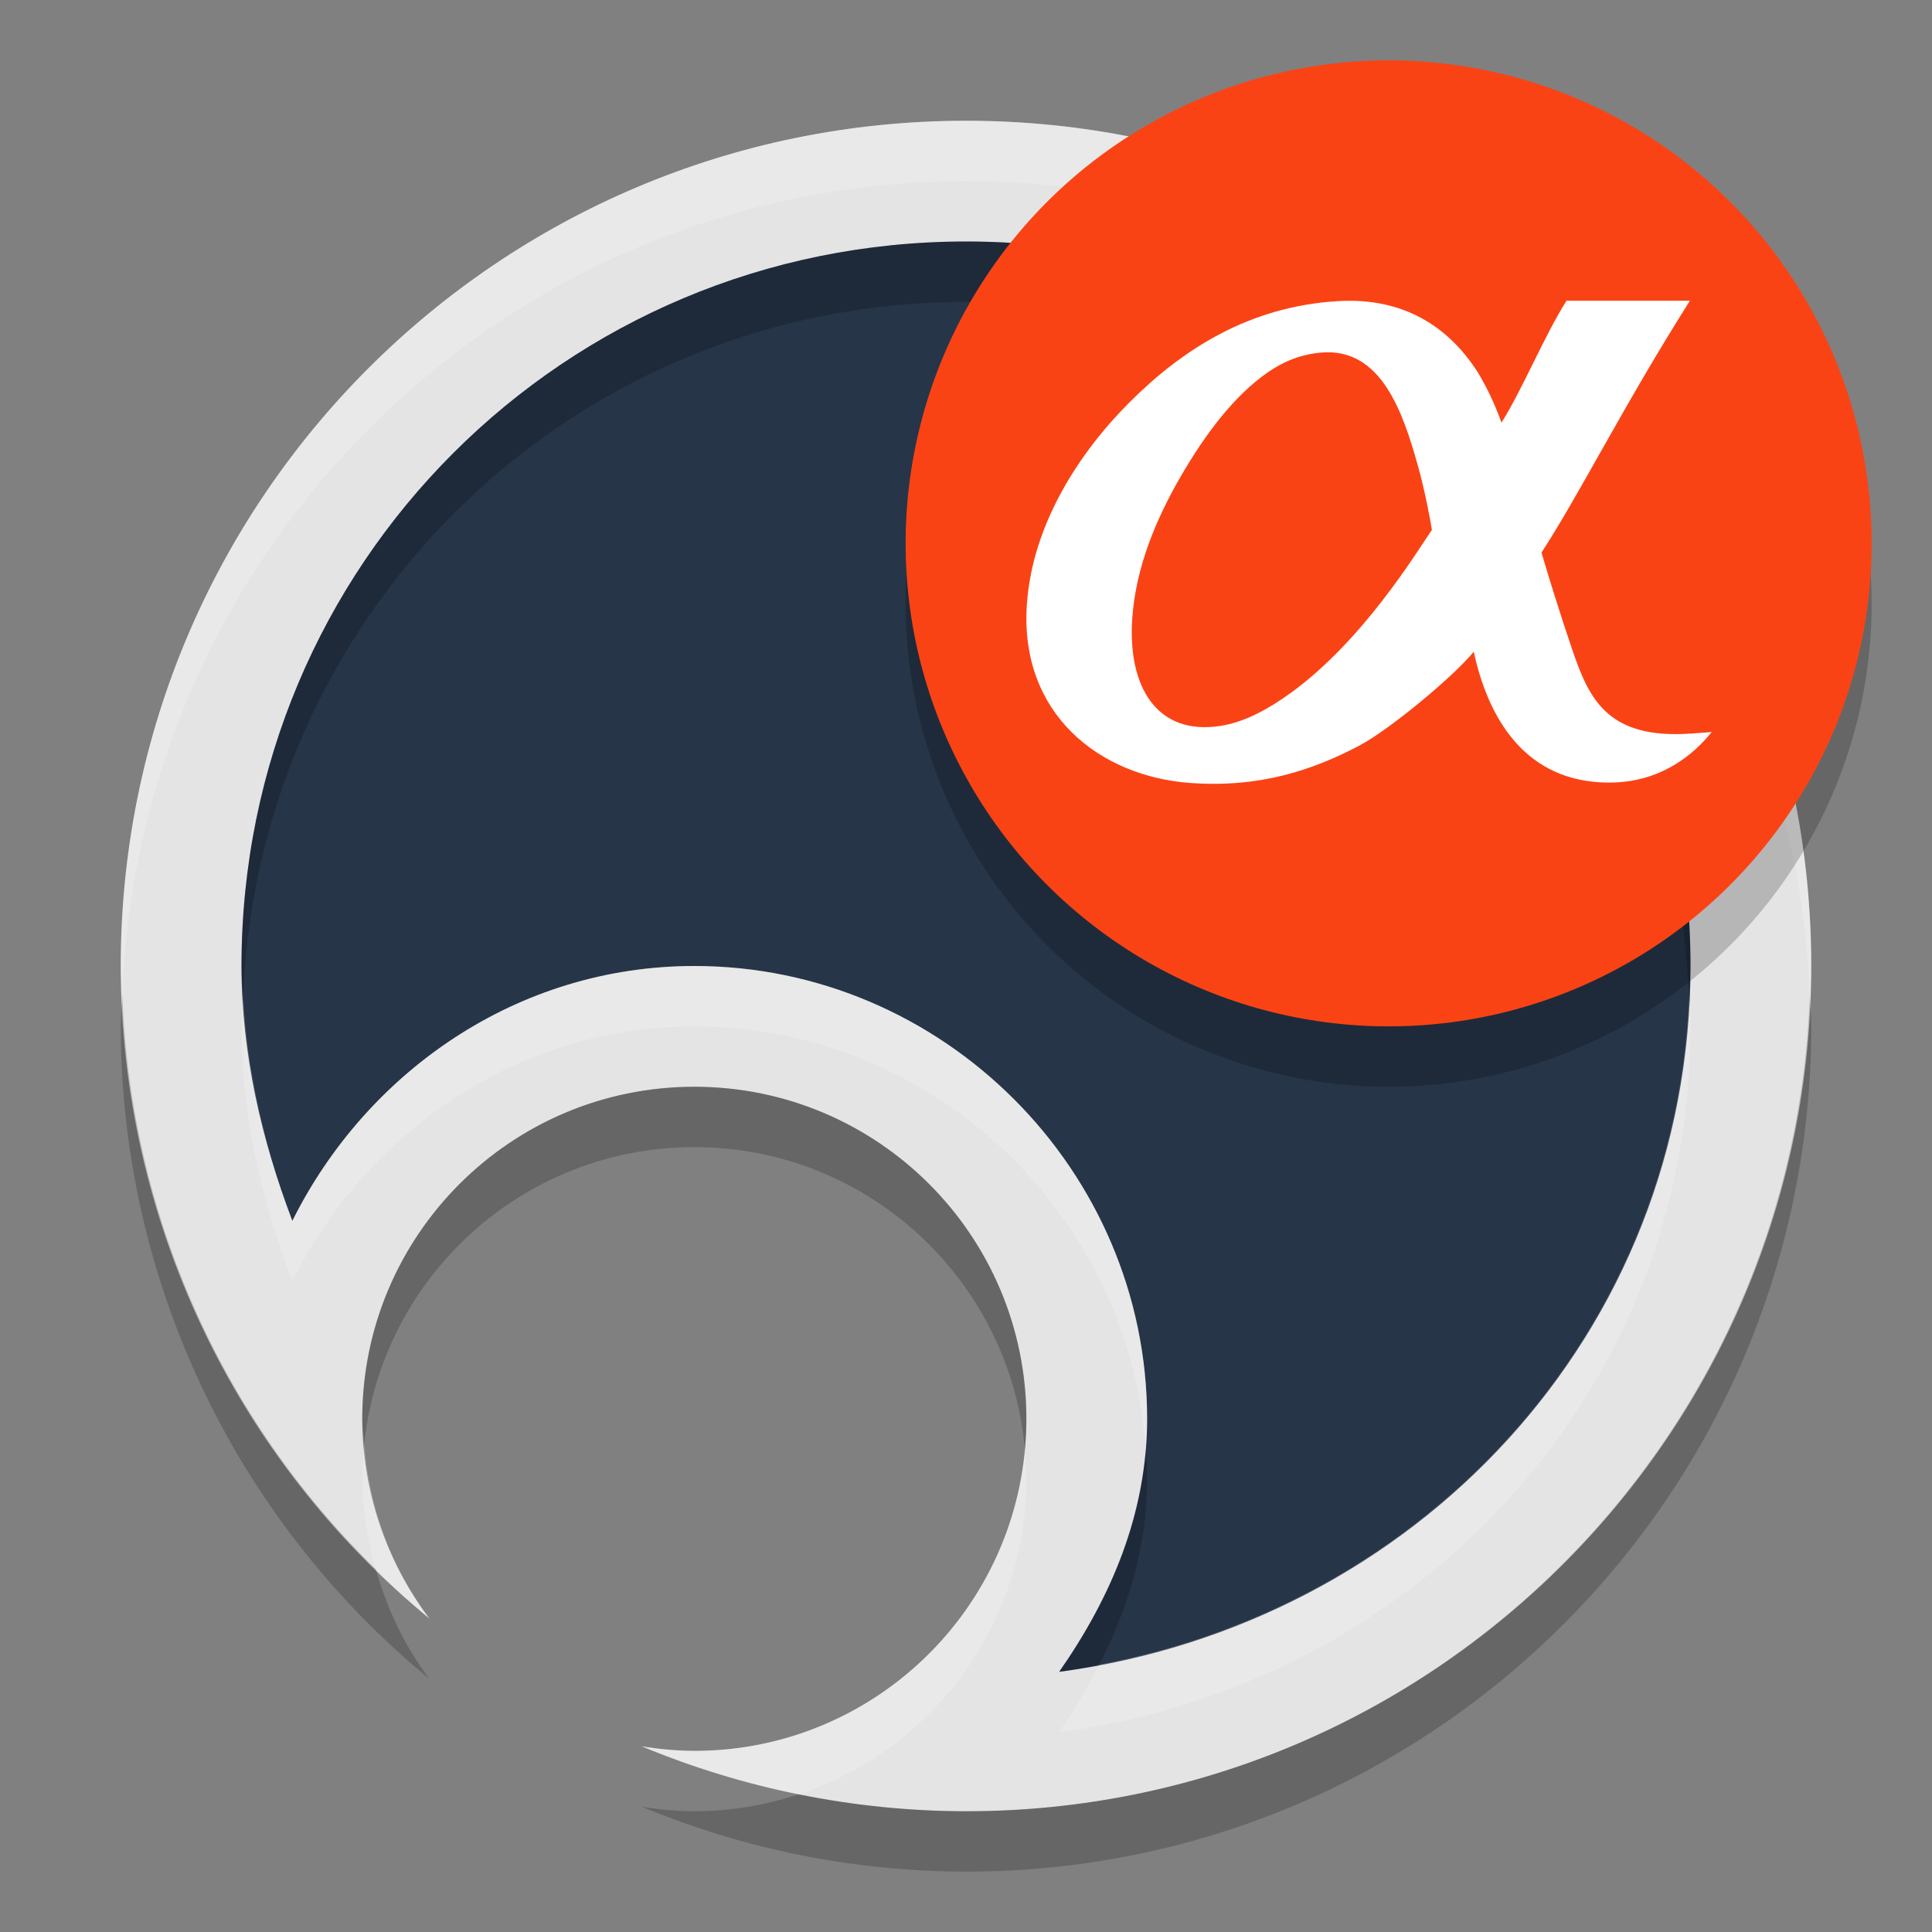 <svg xmlns="http://www.w3.org/2000/svg" width="32" height="32" version="1.1"><rect width="100%" height="100%" fill="#808080" stroke="none"/><defs>
<linearGradient id="ucPurpleBlue" x1="0%" y1="0%" x2="100%" y2="100%">
  <stop offset="0%" style="stop-color:#B794F4;stop-opacity:1"/>
  <stop offset="100%" style="stop-color:#4299E1;stop-opacity:1"/>
</linearGradient>
</defs>
 <path style="fill:#e4e4e4" d="M 16,2 C 8.268,2 2,8.268 2,16 2.003,20.185 3.878,24.149 7.111,26.807 6.392,25.854 6.002,24.694 6,23.5 6,20.462 8.462,18 11.5,18 c 3.038,0 5.5,2.462 5.5,5.5 0,3.038 -2.462,5.5 -5.5,5.5 -0.292,-0.002 -0.583,-0.028 -0.871,-0.076 C 12.331,29.633 14.156,29.998 16,30 23.732,30 30,23.732 30,16 30,8.268 23.732,2 16,2 Z"/>
 <path style="fill:#263547" d="M 16,4 C 22.651,4 28,9.349 28,16 28,22.103 23.424,26.908 17.543,27.691 18.391,26.477 19,25.082 19,23.5 19,19.382 15.618,16 11.5,16 8.571,16 6.074,17.751 4.842,20.221 4.333,18.88 4.001,17.467 4,15.998 4.001,9.348 9.35,4 16,4 Z"/>
 <path style="opacity:0.2;fill:#ffffff" d="M 16 2 C 8.268 2 2 8.268 2 16 C 2 16.159 2.022 16.314 2.027 16.473 C 2.307 8.987 8.446 3 16 3 C 23.563 3 29.709 9.002 29.975 16.5 C 29.981 16.333 30 16.169 30 16 C 30 8.268 23.732 2 16 2 z M 11.5 16 C 8.571 16 6.074 17.751 4.842 20.221 C 4.389 19.027 4.091 17.773 4.027 16.477 C 4.02 16.651 4 16.822 4 16.998 C 4.001 18.467 4.333 19.88 4.842 21.221 C 6.074 18.751 8.571 17 11.5 17 C 15.457 17 18.724 20.124 18.975 24.021 C 18.989 23.85 19 23.677 19 23.5 C 19 19.382 15.618 16 11.5 16 z M 27.977 16.521 C 27.733 22.143 23.596 26.558 18.207 27.572 C 18.009 27.959 17.791 28.336 17.543 28.691 C 23.424 27.908 28 23.103 28 17 C 28 16.838 27.983 16.682 27.977 16.521 z M 6.033 23.906 C 6.012 24.101 6 24.299 6 24.5 C 6.001 25.009 6.087 25.509 6.225 25.992 C 6.511 26.272 6.799 26.55 7.111 26.807 C 6.474 25.963 6.113 24.954 6.033 23.906 z M 16.975 24 C 16.722 26.803 14.369 29 11.5 29 C 11.208 28.998 10.917 28.972 10.629 28.924 C 11.469 29.274 12.341 29.539 13.229 29.719 C 15.418 28.993 17 26.933 17 24.5 C 17 24.331 16.989 24.165 16.975 24 z"/>
 <path style="opacity:0.2" d="M 16 4 C 9.35 4 4.001 9.348 4 15.998 C 4 16.159 4.019 16.317 4.027 16.477 C 4.301 10.072 9.526 5 16 5 C 22.489 5 27.725 10.096 27.977 16.521 C 27.984 16.348 28 16.176 28 16 C 28 9.349 22.651 4 16 4 z M 2.027 16.473 C 2.021 16.649 2 16.822 2 17 C 2.003 21.185 3.878 25.149 7.111 27.807 C 6.699 27.26 6.409 26.642 6.225 25.992 C 3.657 23.483 2.152 20.079 2.027 16.473 z M 29.975 16.5 C 29.709 23.998 23.563 30 16 30 C 15.067 29.999 14.139 29.903 13.229 29.719 C 12.684 29.899 12.105 30 11.5 30 C 11.208 29.998 10.917 29.972 10.629 29.924 C 12.331 30.633 14.156 30.998 16 31 C 23.732 31 30 24.732 30 17 C 30 16.831 29.981 16.667 29.975 16.5 z M 11.5 18 C 8.462 18 6 20.462 6 23.5 C 6 23.637 6.023 23.771 6.033 23.906 C 6.329 21.148 8.663 19 11.5 19 C 14.369 19 16.722 21.197 16.975 24 C 16.989 23.835 17 23.669 17 23.5 C 17 20.462 14.538 18 11.5 18 z M 18.975 24.021 C 18.858 25.39 18.297 26.612 17.543 27.691 C 17.768 27.661 17.986 27.614 18.207 27.572 C 18.685 26.638 19 25.619 19 24.5 C 19 24.339 18.985 24.18 18.975 24.021 z"/>
 <circle style="opacity:0.2" cx="23" cy="10" r="8"/>
 <circle style="fill:#fa4315" cx="23" cy="9" r="8"/>
 <path style="fill:#ffffff" d="M 28.004,12.15 C 26.627,12.248 26.32,11.572 26.05,10.785 25.854,10.215 25.632,9.498 25.532,9.152 26.164,8.181 26.898,6.706 27.99,4.981 H 25.947 C 25.583,5.551 25.224,6.436 24.869,7 24.768,6.716 24.628,6.41 24.466,6.15 23.995,5.422 23.256,4.92 22.154,4.988 c -1.457,0.089 -2.558,0.788 -3.446,1.676 -0.815,0.815 -1.609,2.004 -1.7,3.352 -0.121,1.804 1.197,2.837 2.691,2.951 1.181,0.09 2.065,-0.224 2.809,-0.614 0.505,-0.264 1.58,-1.16 1.902,-1.559 0.239,1.107 0.855,2.168 2.243,2.168 0.86,0 1.405,-0.472 1.698,-0.837 -0.105,0.008 -0.219,0.017 -0.345,0.026 z m -6.63,-0.67 c -0.319,0.231 -0.727,0.476 -1.157,0.543 -1.067,0.166 -1.538,-0.663 -1.464,-1.77 0.058,-0.865 0.401,-1.666 0.803,-2.361 0.412,-0.712 0.892,-1.343 1.44,-1.723 0.196,-0.136 0.489,-0.298 0.897,-0.33 0.981,-0.079 1.342,0.982 1.591,1.872 0.117,0.417 0.195,0.842 0.233,1.065 -0.28,0.411 -1.148,1.839 -2.343,2.705 z"/>
</svg>
